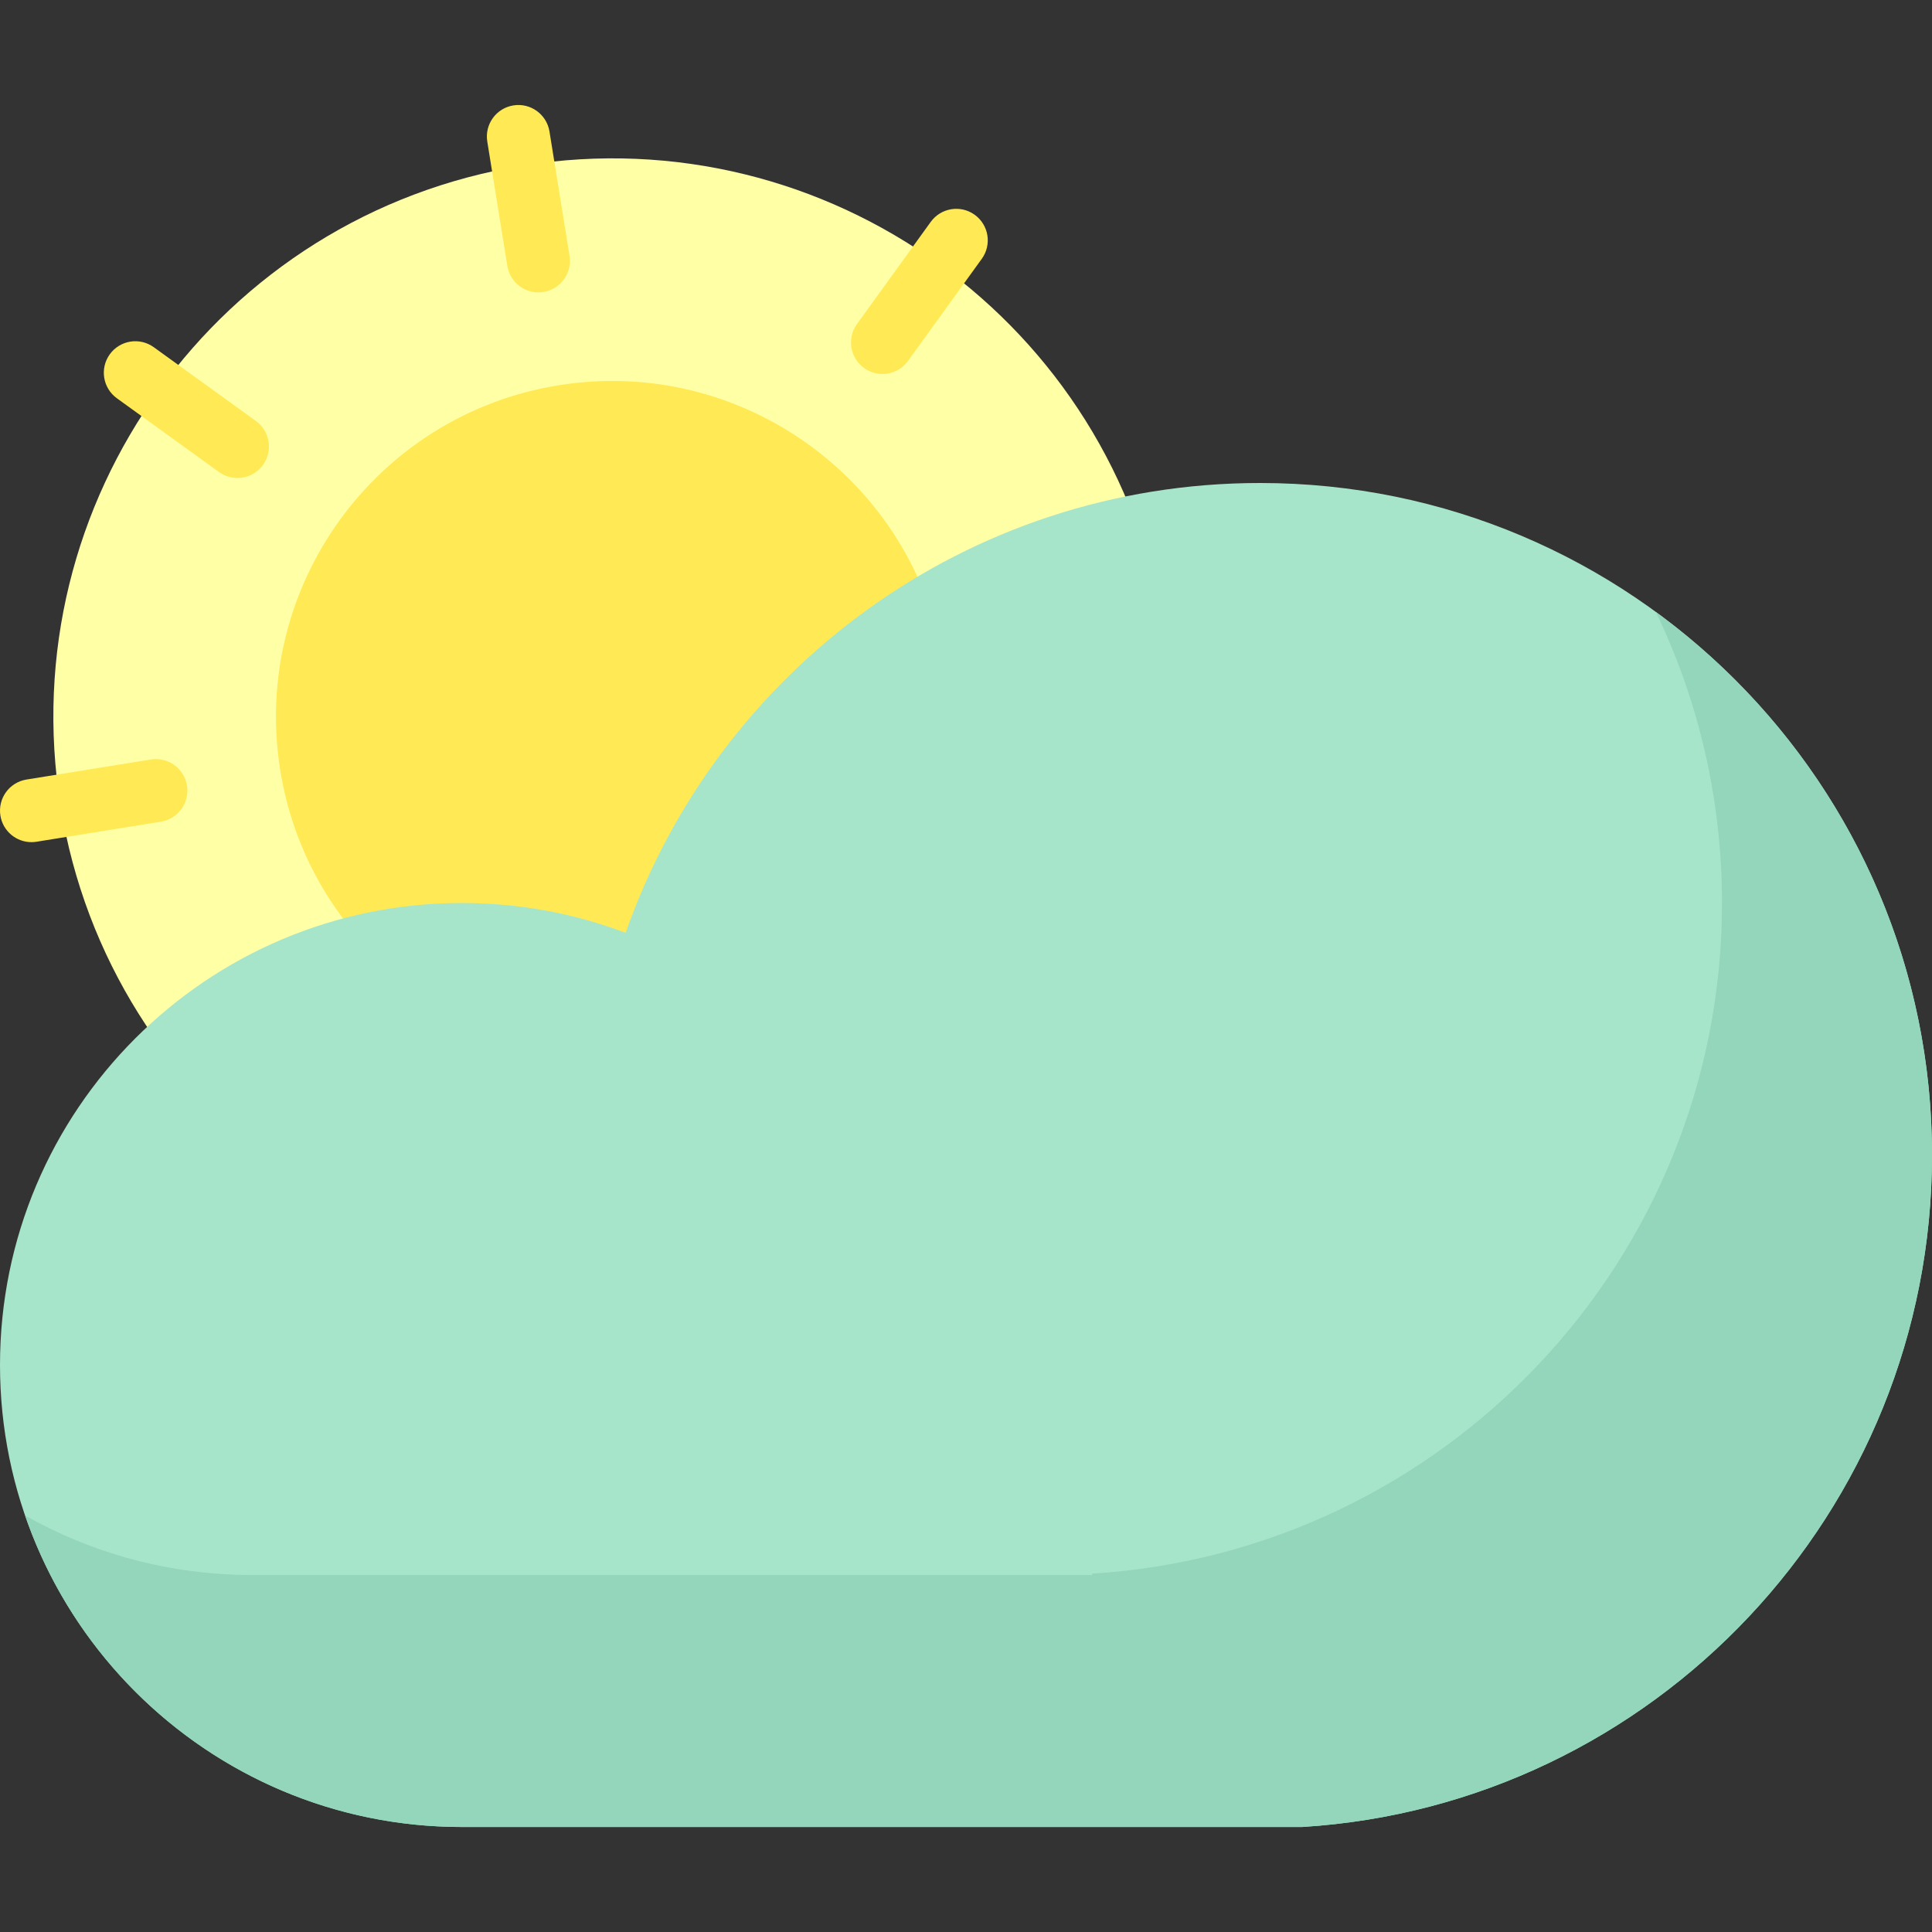 <?xml version="1.0" encoding="iso-8859-1"?>
<!-- Uploaded to: SVG Repo, www.svgrepo.com, Generator: SVG Repo Mixer Tools -->
<svg height="800px" width="800px" version="1.1" id="Layer_1" xmlns="http://www.w3.org/2000/svg" xmlns:xlink="http://www.w3.org/1999/xlink" 
	 viewBox="0 0 512 512" xml:space="preserve">
<rect x="0" y="0" width="512" height="512" fill="#333333" stroke="none"/>
<path style="fill:#FFFFA6;" d="M308.323,166.444c13.017,80.709-41.857,156.689-122.566,169.707
	c-80.708,13.018-156.689-41.857-169.706-122.566S57.908,56.896,138.616,43.878S295.306,85.735,308.323,166.444z"/>
<path style="fill:#FFE954;" d="M250.094,175.836c7.83,48.55-25.179,94.256-73.729,102.086c-48.55,7.83-94.256-25.179-102.086-73.729
	s25.179-94.256,73.729-102.086C196.558,94.276,242.264,127.286,250.094,175.836z M134.45,70.47c0.661,4.102,4.206,7.02,8.231,7.02
	c0.442,0,0.889-0.035,1.34-0.108c4.551-0.735,7.647-5.019,6.912-9.571l-5.317-32.965c-0.735-4.551-5.024-7.65-9.571-6.912
	c-4.551,0.735-7.647,5.019-6.912,9.571L134.45,70.47z M39.985,201.269L7.02,206.586c-4.551,0.735-7.647,5.019-6.912,9.571
	c0.661,4.102,4.206,7.02,8.231,7.02c0.442,0,0.889-0.035,1.34-0.108l32.965-5.317c4.551-0.735,7.647-5.019,6.912-9.571
	C48.821,203.628,44.535,200.531,39.985,201.269z M67.819,111.562L40.75,92.012c-3.738-2.7-8.957-1.858-11.655,1.88
	c-2.699,3.738-1.858,8.956,1.88,11.655l27.069,19.549c1.478,1.067,3.187,1.581,4.881,1.581c2.59,0,5.142-1.201,6.774-3.46
	C72.399,119.48,71.556,114.262,67.819,111.562z M258.31,56.923c-3.738-2.7-8.956-1.858-11.655,1.88l-19.551,27.069
	c-2.699,3.738-1.858,8.956,1.88,11.655c1.478,1.067,3.187,1.581,4.881,1.581c2.59,0,5.142-1.201,6.774-3.46l19.551-27.069
	C262.889,64.84,262.047,59.622,258.31,56.923z"/>
<path style="fill:#A7E5CB;" d="M345.043,484.174L345.043,484.174H122.435C54.816,484.174,0,429.358,0,361.739
	s54.816-122.435,122.435-122.435c15.271,0,29.885,2.804,43.366,7.912C190.11,177.795,256.191,128,333.913,128
	C432.268,128,512,207.732,512,306.087C512,400.703,438.212,478.426,345.043,484.174z"/>
<path style="fill:#93D6BB;" d="M512,306.087c0,94.615-73.788,172.339-166.957,178.087l0,0H122.435
	c-53.654,0-99.241-34.516-115.785-82.551c17.763,10.035,38.278,15.768,60.133,15.768h222.609v-0.356
	c93.168-5.748,166.957-83.115,166.957-177.731c0-27.627-6.292-53.784-17.519-77.118C483.179,194.577,512,246.962,512,306.087z"/>
</svg>